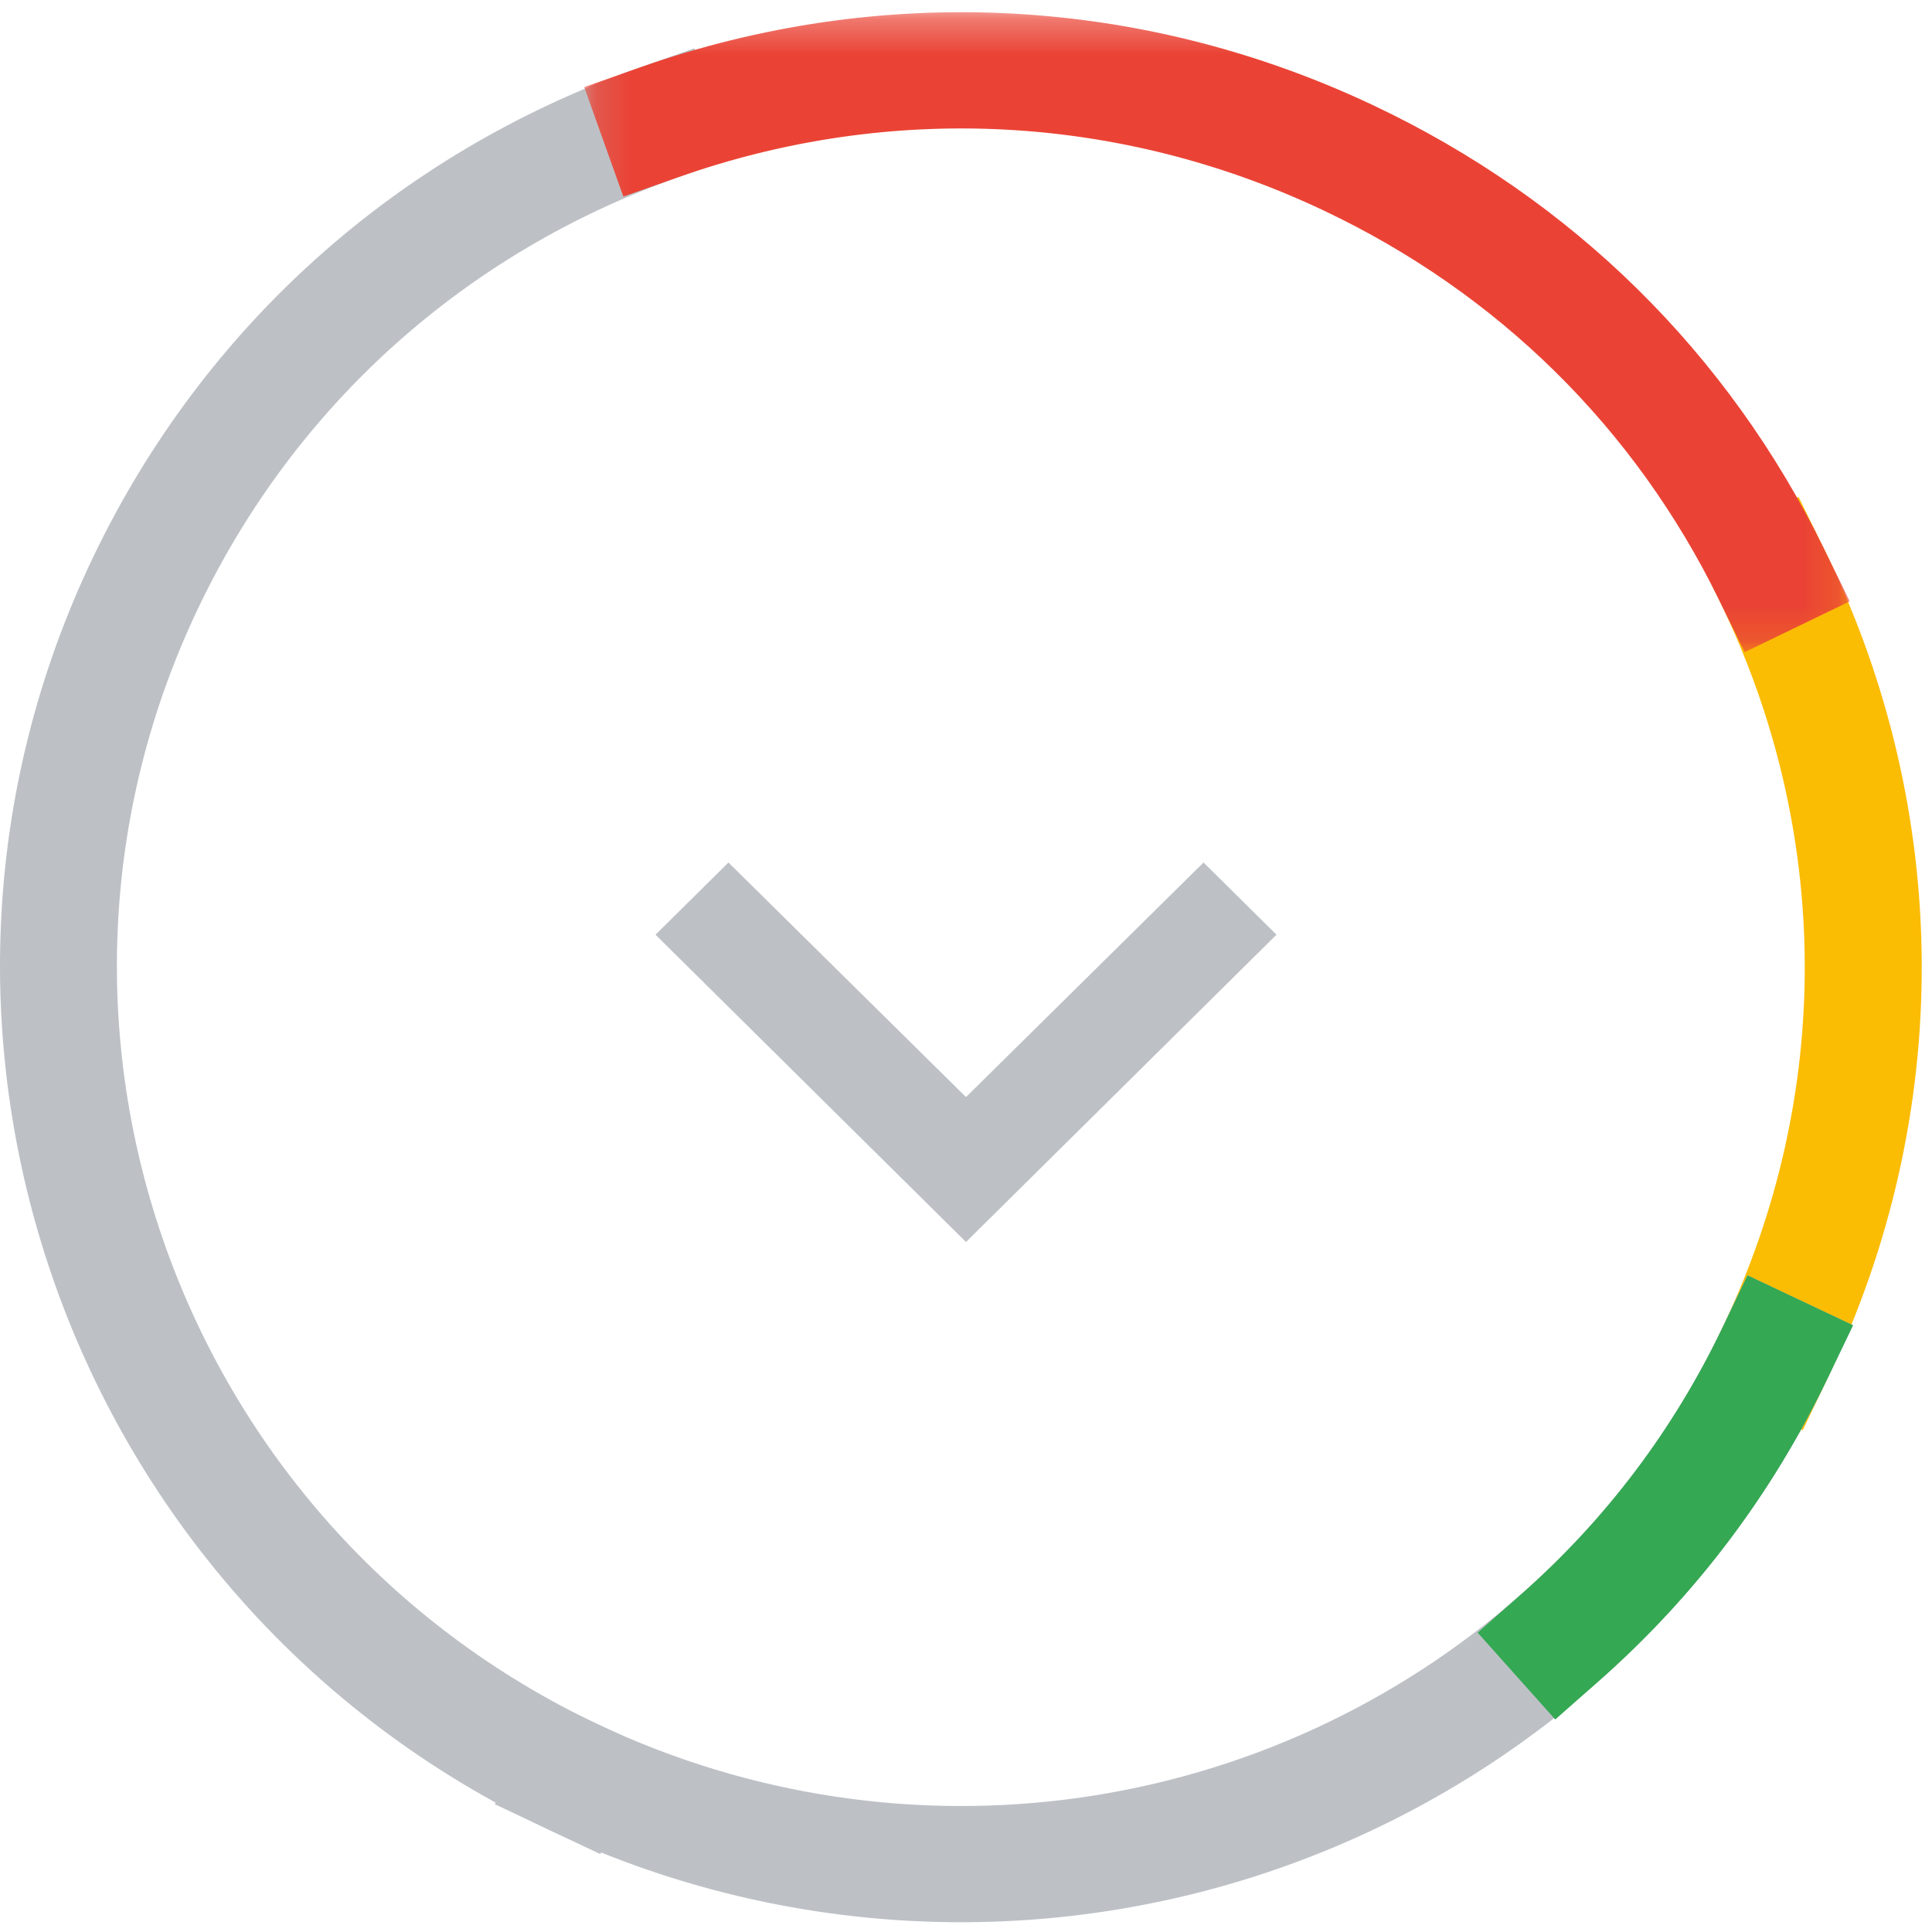 <?xml version="1.0" encoding="UTF-8"?>
<svg width="56px" height="56px" viewBox="0 0 56 56" version="1.1" xmlns="http://www.w3.org/2000/svg" xmlns:xlink="http://www.w3.org/1999/xlink">
    <!-- Generator: Sketch 50.2 (55047) - http://www.bohemiancoding.com/sketch -->
    <title>more</title>
    <desc>Created with Sketch.</desc>
    <defs>
        <polygon id="path-1" points="0.17 0.283 36.852 0.283 36.852 18.832 0.17 18.832"></polygon>
    </defs>
    <g id="layout-selects" stroke="none" stroke-width="1" fill="none" fill-rule="evenodd">
        <g id="GoogleOne-desktop" transform="translate(-692, -2872)">
            <g id="AdditionalBenefits" transform="translate(169, 2872)">
                <g id="more-headline" transform="translate(236, 0)">
                    <g id="more" transform="translate(287, 0)">
                        <g id="Group-17" transform="translate(0, 0.071)">
                            <path d="M52.255,41.382 L49.195,39.934 L49.924,38.415 C53.141,31.702 53.106,24.012 49.828,17.318 L49.087,15.804 L52.133,14.331 L52.875,15.845 C56.607,23.465 56.647,32.219 52.983,39.863 L52.255,41.382 Z" id="Fill-3" fill="#FBBC04"></path>
                            <path d="M27.858,55.646 C23.795,55.646 19.702,54.76 15.872,52.947 L14.342,52.224 L15.799,49.184 L17.328,49.907 C26.222,54.116 36.73,52.635 44.097,46.134 C46.544,43.974 48.504,41.377 49.924,38.415 L50.652,36.895 L53.712,38.342 L52.983,39.862 C51.368,43.233 49.135,46.19 46.347,48.651 C41.133,53.253 34.536,55.646 27.858,55.646" id="Fill-5" fill="#BDC1C6"></path>
                            <path d="M17.401,53.671 L15.872,52.948 C2.009,46.388 -3.898,29.845 2.703,16.07 C5.901,9.398 11.522,4.362 18.532,1.89 L20.129,1.328 L21.262,4.501 L19.665,5.064 C13.508,7.235 8.571,11.657 5.763,17.518 C-0.035,29.616 5.153,44.146 17.329,49.908 L18.858,50.631 L17.401,53.671 Z" id="Fill-7" fill="#BDC1C6"></path>
                            <g id="Group-11" transform="translate(16.764, 0)">
                                <mask id="mask-2" fill="white">
                                    <use xlink:href="#path-1"></use>
                                </mask>
                                <g id="Clip-10"></g>
                                <path d="M33.805,18.832 L33.064,17.318 C30.618,12.324 26.652,8.419 21.594,6.026 C15.696,3.235 9.057,2.893 2.901,5.064 L1.304,5.627 L0.17,2.454 L1.767,1.89 C8.777,-0.581 16.335,-0.192 23.051,2.986 C28.809,5.71 33.325,10.157 36.111,15.845 L36.852,17.359 L33.805,18.832 Z" id="Fill-9" fill="#EA4335" mask="url(#mask-2)"></path>
                            </g>
                            <path d="M45.08,49.769 L42.83,47.252 L44.097,46.134 C46.544,43.974 48.504,41.377 49.924,38.415 L50.652,36.895 L53.712,38.342 L52.983,39.862 C51.368,43.234 49.135,46.191 46.347,48.651 L45.08,49.769 Z" id="Fill-15" fill="#34A853"></path>
                        </g>
                        <g id="ic_expand_more_grey600_24dp" transform="translate(11, 11)">
                            <polygon id="Shape" fill="#BDC1C6" fill-rule="nonzero" points="23.885 14 17 20.799 10.115 14 8 16.093 17 25 26 16.093"></polygon>
                            <polygon id="Shape" points="0 0 35 0 35 35 0 35"></polygon>
                        </g>
                    </g>
                </g>
            </g>
        </g>
    </g>
</svg>